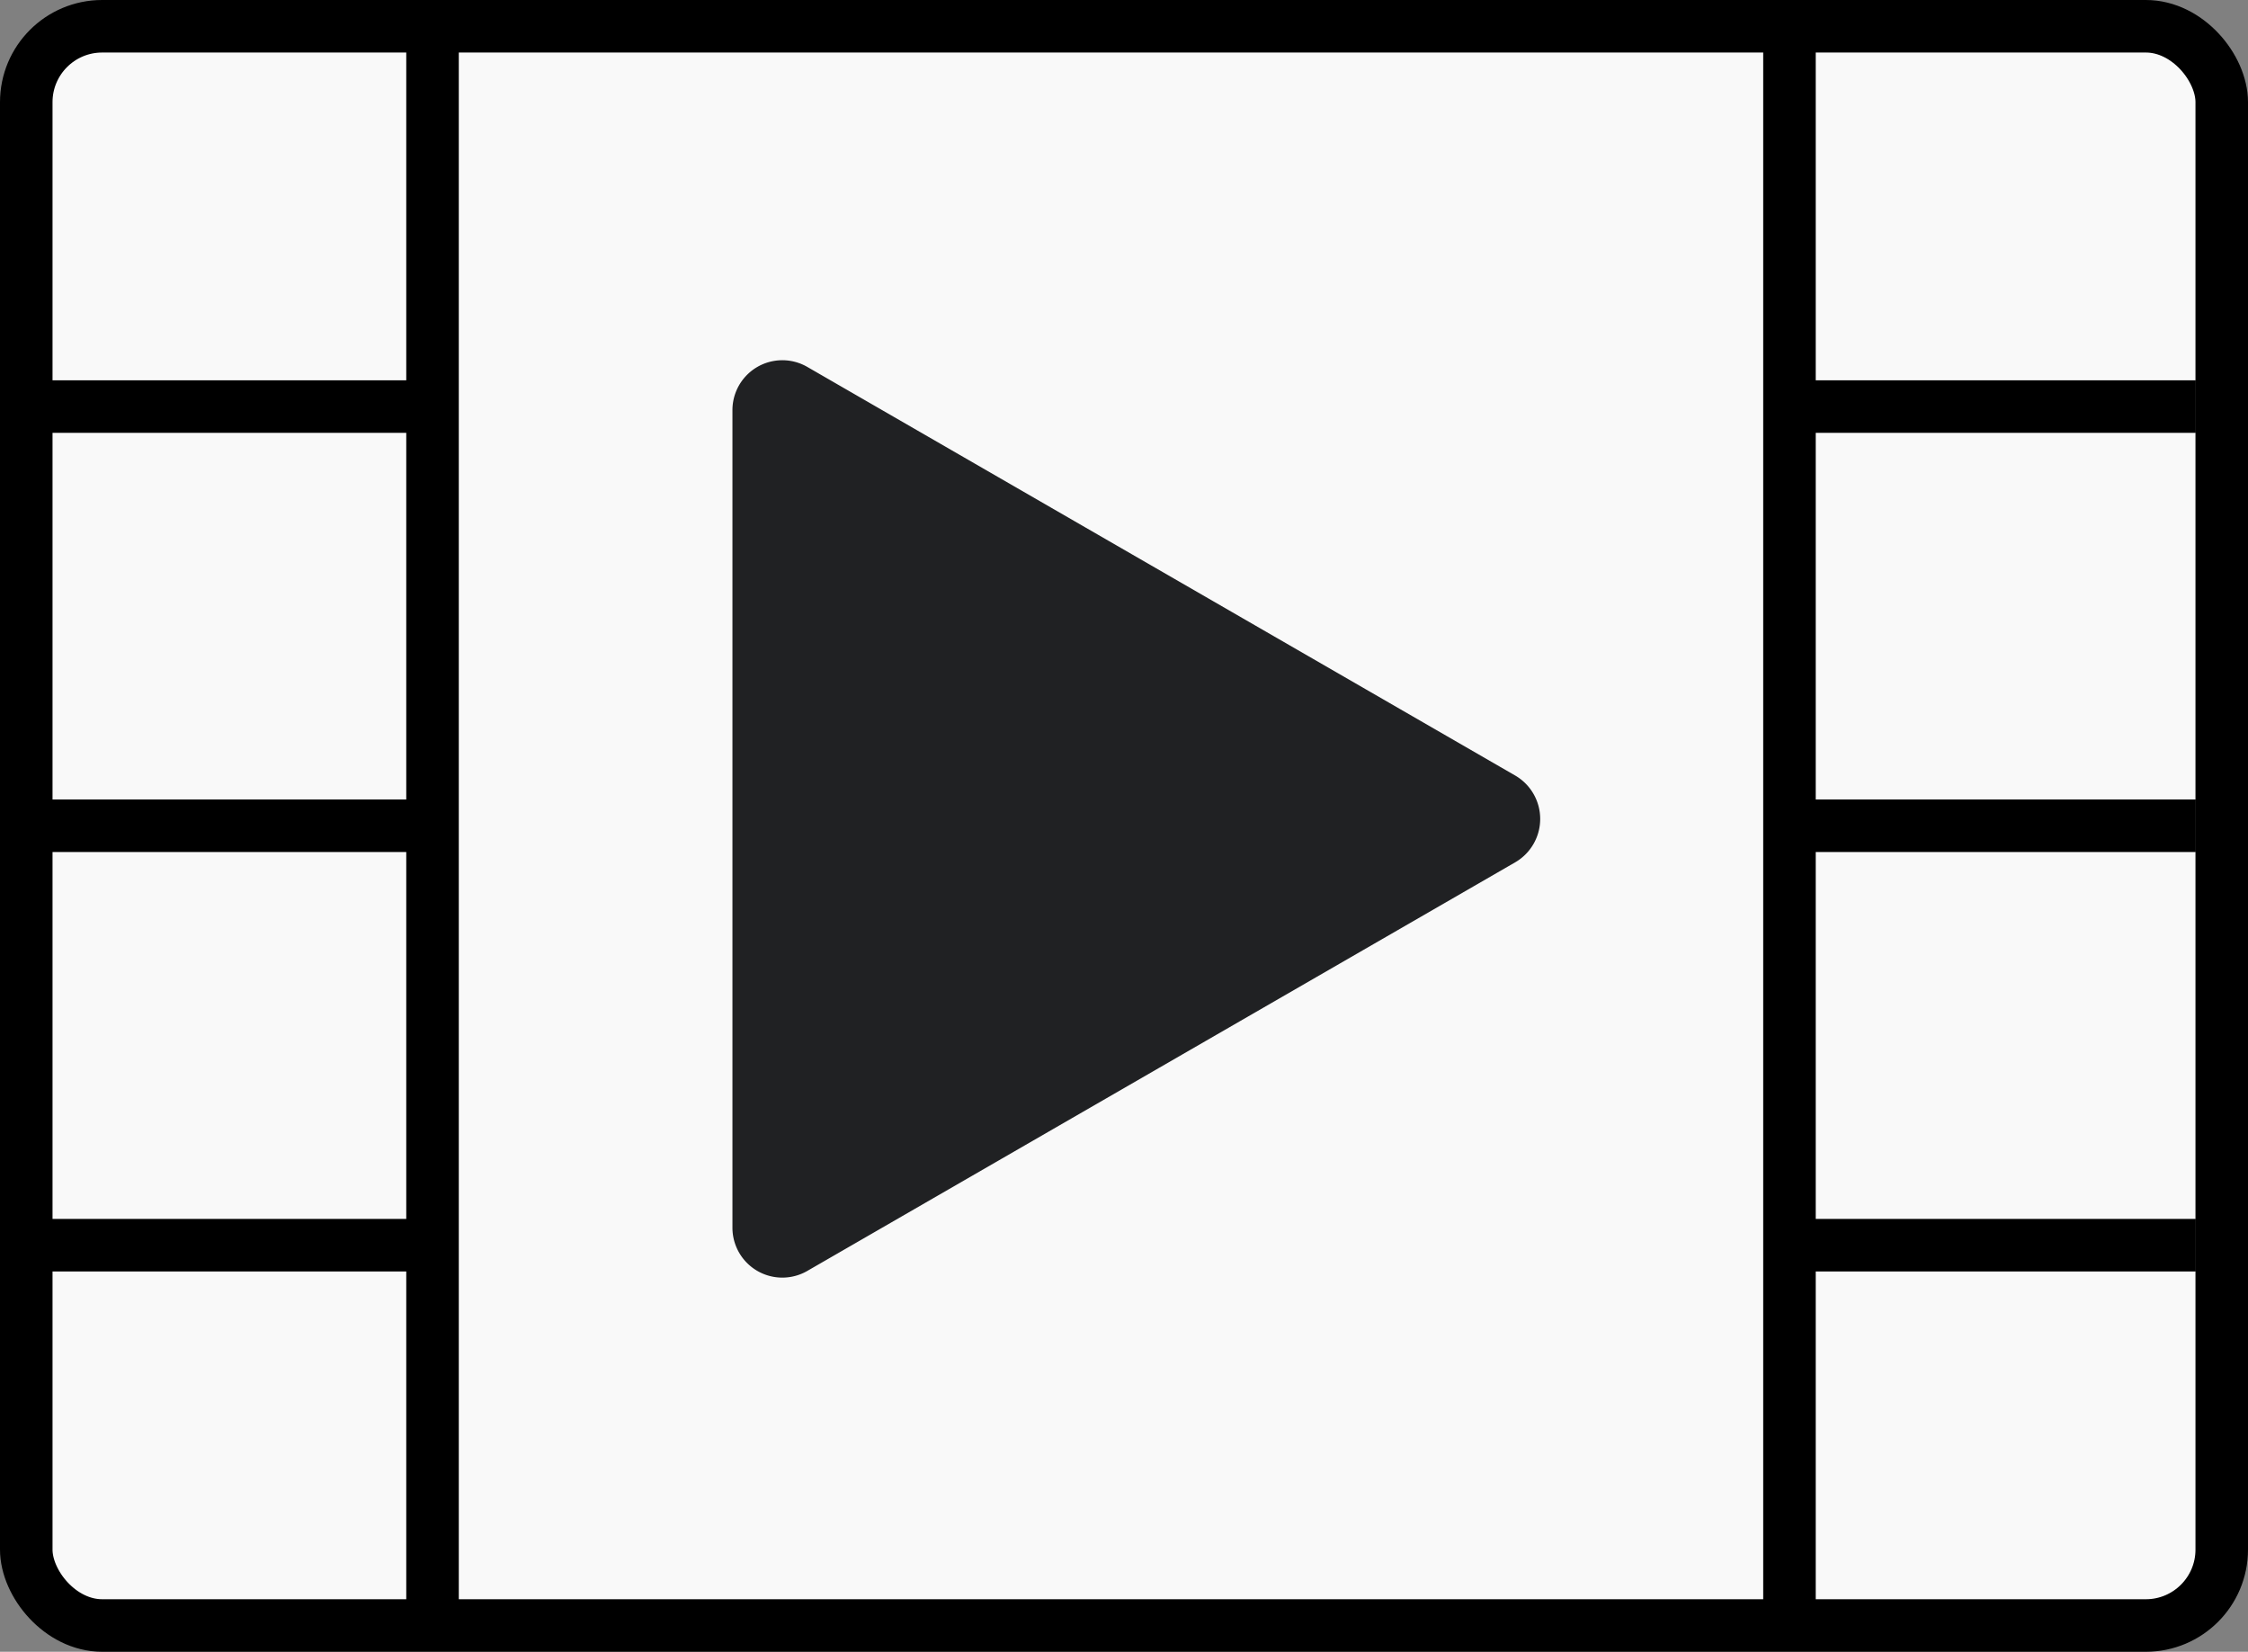<svg id="Layer_1" data-name="Layer 1" xmlns="http://www.w3.org/2000/svg" viewBox="0 0 85.6 62.89"><rect x="0" y="0" width="85.6" height="62.89" fill="#808080" stroke="none"/><defs><style>.cls-1{fill:#f9f9f9;stroke:#000;stroke-miterlimit:10;stroke-width:2px;}.cls-2{fill:#202123;}</style></defs><title>1_thingVideo</title><rect class="cls-1" x="1" y="1" width="83.6" height="60.89" rx="2.89"/><line class="cls-1" x1="16.47" y1="1" x2="16.47" y2="62"/><line class="cls-1" x1="68.14" y1="1" x2="68.14" y2="61.89"/><line class="cls-1" x1="1" y1="15.48" x2="16.47" y2="15.48"/><line class="cls-1" x1="1" y1="31.44" x2="16.47" y2="31.44"/><line class="cls-1" x1="1" y1="47.41" x2="16.47" y2="47.41"/><line class="cls-1" x1="68.14" y1="15.48" x2="83.61" y2="15.48"/><line class="cls-1" x1="68.14" y1="31.44" x2="83.61" y2="31.44"/><line class="cls-1" x1="68.14" y1="47.41" x2="83.61" y2="47.41"/><path class="cls-2" d="M472,464.18V448.62a1.9,1.9,0,0,1,2.85-1.65l13.48,7.78,13.48,7.78a1.91,1.91,0,0,1,0,3.3l-13.48,7.78-13.48,7.78a1.9,1.9,0,0,1-2.85-1.65Z" transform="translate(-444.11 -433)"/></svg>